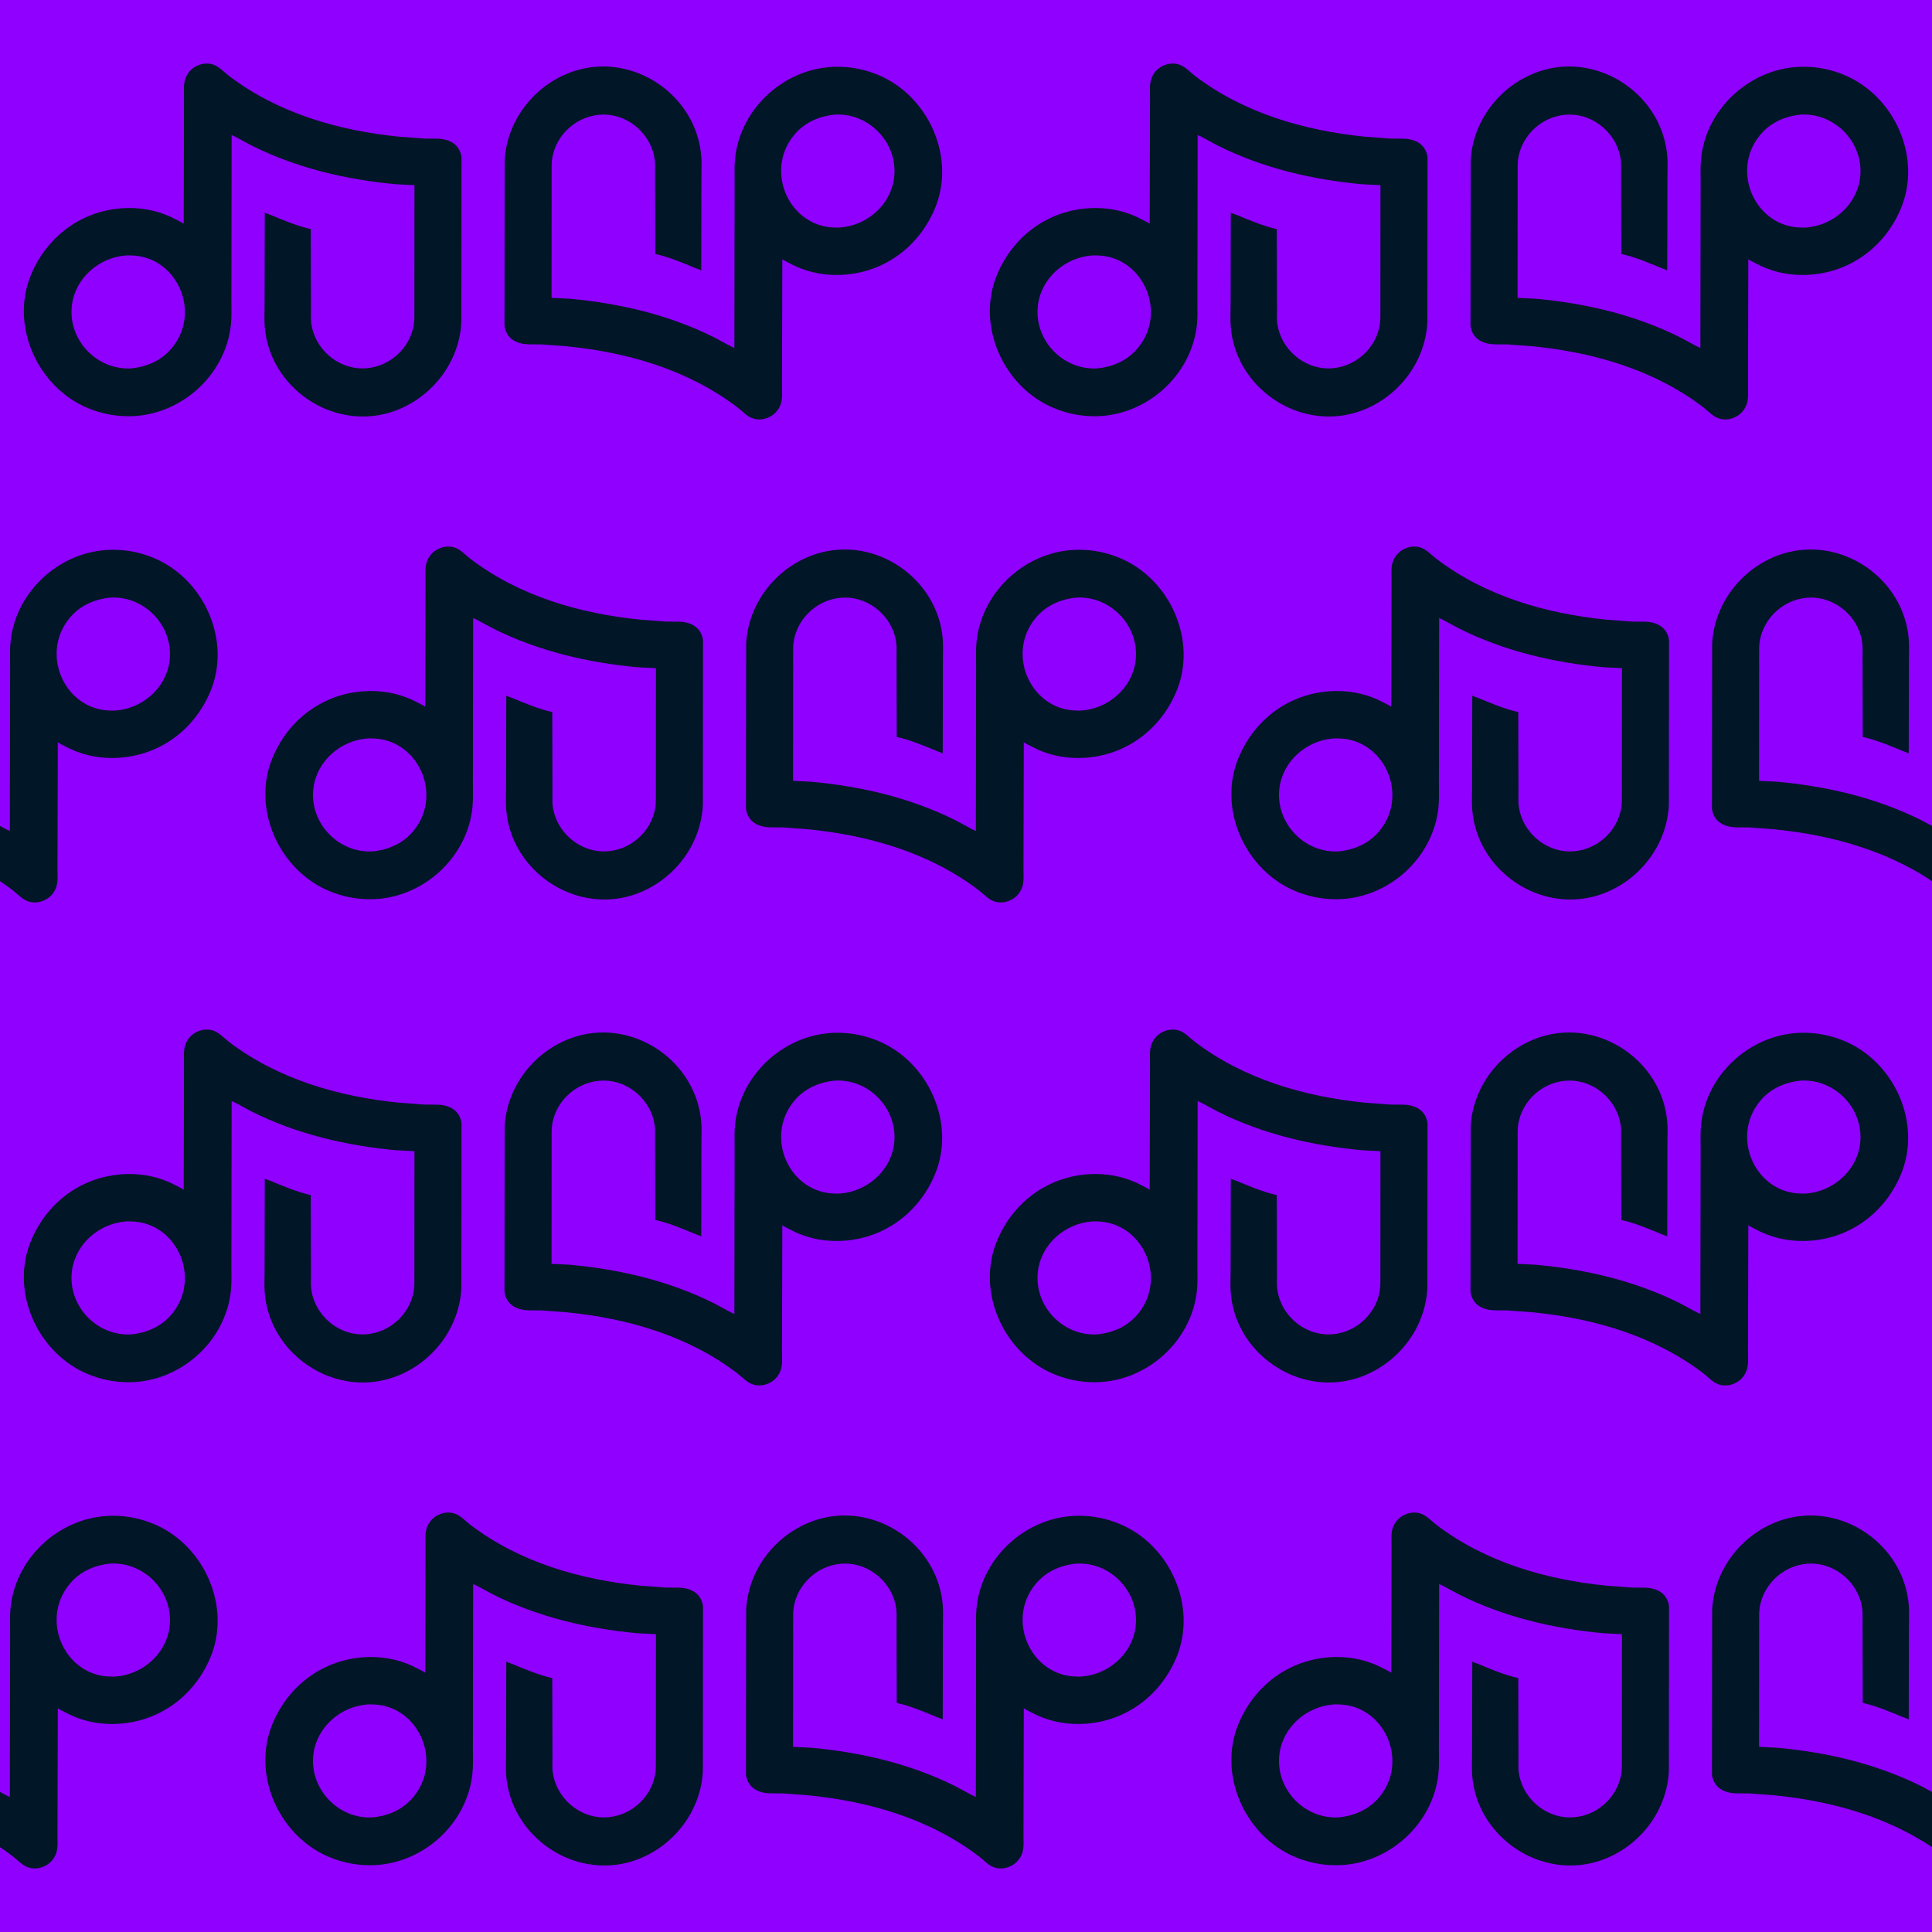 <?xml version="1.0" encoding="utf-8" ?>
<svg xmlns="http://www.w3.org/2000/svg" xmlns:xlink="http://www.w3.org/1999/xlink" width="512" height="512">
	<path fill="#9000FF" d="M0 0L0 512L512 512L512 0L0 0Z"/>
	<path fill="#011627" d="M109.816 77.816L109.834 49.066L105.025 48.832C91.749 47.619 78.705 44.569 66.732 38.59L62.212 36.155C61.953 36.014 61.586 35.943 61.385 35.735L61.319 79.715C61.319 81.784 61.413 83.894 61.203 85.954C59.818 99.582 47.669 110.319 34.062 110.309C30.348 110.306 26.764 109.586 23.326 108.165C9.917 102.621 2.561 86.233 8.27 72.689C12.786 61.974 22.715 55.132 34.324 55.125C38.696 55.123 42.868 56.136 46.742 58.222C47.053 58.389 48.491 59.095 48.684 59.306L48.77 25.662C48.77 24.543 48.684 23.341 48.811 22.233C49.133 19.415 51.179 17.346 53.981 16.895C54.64 16.828 55.334 16.814 55.984 16.966L56.094 16.994C57.935 17.438 59.198 18.983 60.651 20.09C73.656 30.005 89.735 34.637 105.828 36.23L110.783 36.597C111.356 36.632 111.927 36.713 112.5 36.727L115.56 36.74C118.527 36.745 121.407 37.797 122.197 41.05L122.214 41.125C122.361 41.727 122.307 42.359 122.304 42.975L122.263 85.351C121.737 96.405 113.912 106.047 103.444 109.282C88.013 114.052 71.402 102.729 70.151 86.532C70.012 84.736 70.117 82.857 70.117 81.054L70.167 56.334C70.58 56.612 71.163 56.724 71.636 56.921C74.905 58.282 78.871 59.953 82.355 60.704L82.408 82.164C82.401 83.359 82.333 84.595 82.5 85.781C83.431 92.409 89.342 97.621 96.007 97.638C102.796 97.654 108.786 92.482 109.702 85.737C109.85 84.644 109.811 83.533 109.813 82.432L109.816 77.816ZM33.285 67.707C26.267 68.264 20.064 73.598 19.084 80.672C17.801 89.931 25.62 98.235 34.891 97.617C39.127 97.16 42.935 95.455 45.657 92.095C53.484 82.438 46.667 67.707 34.514 67.691C34.118 67.69 33.676 67.659 33.285 67.707Z"/>
	<path fill="#011627" d="M146.184 50.184L146.166 78.933L150.975 79.168C164.251 80.381 177.295 83.43 189.268 89.41L193.788 91.845C194.047 91.986 194.414 92.057 194.615 92.265L194.68 48.285C194.681 46.217 194.587 44.105 194.796 42.047C196.182 28.418 208.332 17.681 221.938 17.691C225.653 17.694 229.236 18.414 232.674 19.835C246.083 25.38 253.439 41.767 247.73 55.31C243.214 66.025 233.285 72.868 221.676 72.875C217.304 72.877 213.132 71.864 209.258 69.778C208.947 69.611 207.509 68.905 207.316 68.694L207.23 102.338C207.23 103.457 207.316 104.659 207.189 105.767C206.867 108.585 204.821 110.655 202.019 111.104C201.36 111.171 200.666 111.186 200.016 111.034L199.906 111.006C198.065 110.562 196.802 109.017 195.35 107.91C182.344 97.996 166.265 93.363 150.172 91.77L145.217 91.403C144.644 91.368 144.073 91.287 143.5 91.273L140.44 91.26C137.473 91.255 134.593 90.203 133.803 86.95L133.786 86.875C133.639 86.273 133.693 85.641 133.696 85.025L133.737 42.649C134.263 31.595 142.088 21.953 152.556 18.718C167.987 13.947 184.598 25.271 185.849 41.468C185.988 43.264 185.883 45.143 185.883 46.946L185.833 71.665C185.42 71.388 184.837 71.275 184.364 71.079C181.095 69.718 177.13 68.047 173.645 67.296L173.592 45.836C173.599 44.641 173.667 43.405 173.5 42.219C172.569 35.591 166.658 30.378 159.993 30.362C153.204 30.346 147.214 35.518 146.298 42.263C146.149 43.355 146.189 44.467 146.187 45.568L146.184 50.184ZM222.715 60.294C229.733 59.736 235.936 54.402 236.916 47.328C238.199 38.069 230.38 29.765 221.109 30.383C216.874 30.84 213.065 32.545 210.343 35.905C202.516 45.562 209.332 60.294 221.487 60.309C221.882 60.31 222.324 60.341 222.715 60.294Z"/>
	<path fill="#011627" d="M365.816 77.816L365.834 49.066L361.025 48.832C347.749 47.619 334.705 44.569 322.732 38.59L318.212 36.155C317.953 36.014 317.586 35.943 317.385 35.735L317.32 79.715C317.319 81.784 317.413 83.894 317.204 85.954C315.818 99.582 303.668 110.319 290.062 110.309C286.348 110.306 282.764 109.586 279.326 108.165C265.917 102.621 258.561 86.233 264.27 72.689C268.786 61.974 278.715 55.132 290.324 55.125C294.696 55.123 298.868 56.136 302.742 58.222C303.053 58.389 304.491 59.095 304.684 59.306L304.77 25.662C304.77 24.543 304.684 23.341 304.811 22.233C305.133 19.415 307.179 17.346 309.981 16.895C310.64 16.828 311.334 16.814 311.984 16.966L312.094 16.994C313.935 17.438 315.198 18.983 316.651 20.09C329.656 30.005 345.735 34.637 361.828 36.23L366.783 36.597C367.356 36.632 367.927 36.713 368.5 36.727L371.56 36.74C374.527 36.745 377.407 37.797 378.197 41.05L378.214 41.125C378.361 41.727 378.307 42.359 378.304 42.975L378.263 85.351C377.737 96.405 369.912 106.047 359.444 109.282C344.013 114.052 327.402 102.729 326.151 86.532C326.012 84.736 326.117 82.857 326.117 81.054L326.167 56.334C326.58 56.612 327.163 56.724 327.636 56.921C330.905 58.282 334.87 59.953 338.355 60.704L338.408 82.164C338.401 83.359 338.333 84.595 338.5 85.781C339.431 92.409 345.342 97.621 352.007 97.638C358.796 97.654 364.786 92.482 365.702 85.737C365.85 84.644 365.811 83.533 365.813 82.432L365.816 77.816ZM289.285 67.707C282.267 68.264 276.064 73.598 275.084 80.672C273.801 89.931 281.62 98.235 290.89 97.617C295.127 97.16 298.935 95.455 301.657 92.095C309.484 82.438 302.668 67.707 290.514 67.691C290.118 67.69 289.676 67.659 289.285 67.707Z"/>
	<path fill="#011627" d="M402.184 50.184L402.166 78.933L406.975 79.168C420.251 80.381 433.295 83.43 445.268 89.41L449.788 91.845C450.047 91.986 450.414 92.057 450.615 92.265L450.68 48.285C450.681 46.217 450.587 44.105 450.796 42.047C452.182 28.418 464.332 17.681 477.938 17.691C481.653 17.694 485.236 18.414 488.674 19.835C502.083 25.38 509.439 41.767 503.73 55.31C499.214 66.025 489.285 72.868 477.676 72.875C473.304 72.877 469.132 71.864 465.258 69.778C464.947 69.611 463.509 68.905 463.316 68.694L463.23 102.338C463.23 103.457 463.316 104.659 463.189 105.767C462.867 108.585 460.821 110.655 458.019 111.104C457.36 111.171 456.666 111.186 456.016 111.034L455.906 111.006C454.065 110.562 452.802 109.017 451.35 107.91C438.344 97.996 422.265 93.363 406.172 91.77L401.217 91.403C400.644 91.368 400.073 91.287 399.5 91.273L396.44 91.26C393.473 91.255 390.593 90.203 389.803 86.95L389.786 86.875C389.639 86.273 389.693 85.641 389.696 85.025L389.737 42.649C390.264 31.595 398.088 21.953 408.556 18.718C423.987 13.947 440.598 25.271 441.849 41.468C441.988 43.264 441.883 45.143 441.883 46.946L441.833 71.665C441.42 71.388 440.837 71.275 440.364 71.079C437.095 69.718 433.13 68.047 429.645 67.296L429.592 45.836C429.599 44.641 429.667 43.405 429.5 42.219C428.569 35.591 422.658 30.378 415.993 30.362C409.204 30.346 403.214 35.518 402.298 42.263C402.149 43.355 402.189 44.467 402.187 45.568L402.184 50.184ZM478.715 60.294C485.733 59.736 491.936 54.402 492.916 47.328C494.199 38.069 486.38 29.765 477.11 30.383C472.874 30.84 469.065 32.545 466.343 35.905C458.516 45.562 465.332 60.294 477.486 60.309C477.882 60.31 478.324 60.341 478.715 60.294Z"/>
	<path fill="#011627" d="M-45.816 178.184L-45.834 206.933L-41.025 207.168C-27.749 208.381 -14.705 211.43 -2.732 217.41L1.788 219.845C2.047 219.986 2.414 220.057 2.615 220.265L2.68 176.285C2.681 174.216 2.587 172.106 2.796 170.047C4.182 156.418 16.331 145.681 29.938 145.691C33.653 145.694 37.236 146.414 40.674 147.835C54.083 153.38 61.439 169.767 55.73 183.31C51.214 194.025 41.285 200.868 29.676 200.875C25.304 200.877 21.132 199.863 17.258 197.778C16.947 197.611 15.509 196.905 15.316 196.694L15.23 230.338C15.229 231.457 15.316 232.659 15.189 233.767C14.867 236.585 12.821 238.655 10.019 239.104C9.36 239.171 8.665 239.186 8.016 239.034L7.906 239.006C6.064 238.562 4.802 237.017 3.349 235.91C-9.656 225.995 -25.735 221.363 -41.828 219.77L-46.783 219.403C-47.355 219.368 -47.927 219.287 -48.5 219.273L-51.56 219.26C-54.527 219.255 -57.407 218.203 -58.197 214.95L-58.214 214.875C-58.361 214.273 -58.307 213.641 -58.304 213.025L-58.263 170.649C-57.736 159.595 -49.912 149.953 -39.444 146.718C-24.013 141.947 -7.402 153.271 -6.151 169.468C-6.012 171.264 -6.117 173.143 -6.117 174.946L-6.167 199.666C-6.58 199.387 -7.163 199.275 -7.636 199.079C-10.905 197.718 -14.87 196.047 -18.355 195.296L-18.408 173.836C-18.401 172.641 -18.333 171.405 -18.5 170.219C-19.431 163.591 -25.342 158.379 -32.007 158.362C-38.796 158.346 -44.786 163.518 -45.702 170.262C-45.85 171.356 -45.811 172.467 -45.813 173.568L-45.816 178.184ZM30.715 188.293C37.733 187.736 43.936 182.402 44.916 175.328C46.199 166.069 38.38 157.765 29.11 158.383C24.873 158.84 21.065 160.545 18.343 163.905C10.516 173.562 17.332 188.293 29.486 188.31C29.882 188.31 30.324 188.341 30.715 188.293Z"/>
	<path fill="#011627" d="M173.816 205.816L173.834 177.066L169.025 176.832C155.749 175.619 142.705 172.57 130.732 166.59L126.212 164.155C125.953 164.014 125.586 163.943 125.385 163.735L125.32 207.715C125.319 209.784 125.413 211.894 125.203 213.954C123.818 227.582 111.668 238.319 98.062 238.309C94.347 238.306 90.764 237.586 87.326 236.165C73.917 230.621 66.561 214.233 72.269 200.69C76.786 189.975 86.715 183.132 98.324 183.125C102.696 183.123 106.868 184.137 110.742 186.222C111.053 186.389 112.491 187.095 112.684 187.306L112.77 153.662C112.77 152.543 112.684 151.341 112.811 150.233C113.133 147.415 115.179 145.346 117.981 144.895C118.64 144.828 119.334 144.815 119.984 144.966L120.094 144.994C121.935 145.438 123.198 146.983 124.65 148.09C137.656 158.005 153.735 162.637 169.828 164.23L174.783 164.597C175.356 164.632 175.927 164.713 176.5 164.727L179.56 164.74C182.527 164.745 185.407 165.797 186.197 169.05L186.214 169.125C186.361 169.727 186.307 170.359 186.304 170.975L186.263 213.351C185.737 224.405 177.912 234.047 167.444 237.282C152.013 242.052 135.402 230.729 134.151 214.532C134.012 212.736 134.117 210.857 134.117 209.054L134.167 184.334C134.58 184.613 135.163 184.725 135.636 184.921C138.905 186.282 142.87 187.953 146.355 188.704L146.408 210.164C146.401 211.359 146.333 212.595 146.5 213.781C147.431 220.409 153.342 225.621 160.007 225.638C166.796 225.654 172.786 220.482 173.702 213.738C173.85 212.644 173.811 211.533 173.813 210.432L173.816 205.816ZM97.285 195.707C90.267 196.264 84.064 201.598 83.084 208.672C81.801 217.931 89.62 226.235 98.891 225.617C103.126 225.16 106.935 223.455 109.657 220.095C117.484 210.438 110.667 195.707 98.513 195.69C98.118 195.69 97.676 195.659 97.285 195.707Z"/>
	<path fill="#011627" d="M210.184 178.184L210.166 206.933L214.975 207.168C228.251 208.381 241.295 211.43 253.268 217.41L257.788 219.845C258.047 219.986 258.414 220.057 258.615 220.265L258.68 176.285C258.681 174.216 258.587 172.106 258.796 170.047C260.182 156.418 272.332 145.681 285.938 145.691C289.653 145.694 293.236 146.414 296.674 147.835C310.083 153.38 317.439 169.767 311.73 183.31C307.214 194.025 297.285 200.868 285.676 200.875C281.304 200.877 277.132 199.863 273.258 197.778C272.947 197.611 271.509 196.905 271.316 196.694L271.23 230.338C271.23 231.457 271.316 232.659 271.189 233.767C270.867 236.585 268.821 238.655 266.019 239.104C265.36 239.171 264.666 239.186 264.016 239.034L263.906 239.006C262.065 238.562 260.802 237.017 259.35 235.91C246.344 225.995 230.265 221.363 214.172 219.77L209.217 219.403C208.644 219.368 208.073 219.287 207.5 219.273L204.44 219.26C201.473 219.255 198.593 218.203 197.803 214.95L197.786 214.875C197.639 214.273 197.693 213.641 197.696 213.025L197.737 170.649C198.263 159.595 206.088 149.953 216.556 146.718C231.987 141.947 248.598 153.271 249.849 169.468C249.988 171.264 249.883 173.143 249.883 174.946L249.833 199.666C249.42 199.387 248.837 199.275 248.364 199.079C245.095 197.718 241.13 196.047 237.645 195.296L237.592 173.836C237.599 172.641 237.667 171.405 237.5 170.219C236.569 163.591 230.658 158.379 223.993 158.362C217.204 158.346 211.214 163.518 210.298 170.262C210.149 171.356 210.189 172.467 210.187 173.568L210.184 178.184ZM286.715 188.293C293.733 187.736 299.936 182.402 300.916 175.328C302.199 166.069 294.38 157.765 285.11 158.383C280.874 158.84 277.065 160.545 274.343 163.905C266.516 173.562 273.332 188.293 285.486 188.31C285.882 188.31 286.324 188.341 286.715 188.293Z"/>
	<path fill="#011627" d="M429.816 205.816L429.834 177.066L425.025 176.832C411.749 175.619 398.705 172.57 386.732 166.59L382.212 164.155C381.953 164.014 381.586 163.943 381.385 163.735L381.32 207.715C381.319 209.784 381.413 211.894 381.204 213.954C379.818 227.582 367.668 238.319 354.062 238.309C350.348 238.306 346.764 237.586 343.326 236.165C329.917 230.621 322.561 214.233 328.27 200.69C332.786 189.975 342.715 183.132 354.324 183.125C358.696 183.123 362.868 184.137 366.742 186.222C367.053 186.389 368.491 187.095 368.684 187.306L368.77 153.662C368.77 152.543 368.684 151.341 368.811 150.233C369.133 147.415 371.179 145.346 373.981 144.895C374.64 144.828 375.334 144.815 375.984 144.966L376.094 144.994C377.935 145.438 379.198 146.983 380.651 148.09C393.656 158.005 409.735 162.637 425.828 164.23L430.783 164.597C431.356 164.632 431.927 164.713 432.5 164.727L435.56 164.74C438.527 164.745 441.407 165.797 442.197 169.05L442.214 169.125C442.361 169.727 442.307 170.359 442.304 170.975L442.263 213.351C441.737 224.405 433.912 234.047 423.444 237.282C408.013 242.052 391.402 230.729 390.151 214.532C390.012 212.736 390.117 210.857 390.117 209.054L390.167 184.334C390.58 184.613 391.163 184.725 391.636 184.921C394.905 186.282 398.87 187.953 402.355 188.704L402.408 210.164C402.401 211.359 402.333 212.595 402.5 213.781C403.431 220.409 409.342 225.621 416.007 225.638C422.796 225.654 428.786 220.482 429.702 213.738C429.85 212.644 429.811 211.533 429.813 210.432L429.816 205.816ZM353.285 195.707C346.267 196.264 340.064 201.598 339.084 208.672C337.801 217.931 345.62 226.235 354.89 225.617C359.127 225.16 362.935 223.455 365.657 220.095C373.484 210.438 366.668 195.707 354.514 195.69C354.118 195.69 353.676 195.659 353.285 195.707Z"/>
	<path fill="#011627" d="M466.184 178.184L466.166 206.933L470.975 207.168C484.251 208.381 497.295 211.43 509.268 217.41L513.788 219.845C514.047 219.986 514.414 220.057 514.615 220.265L514.68 176.285C514.681 174.216 514.587 172.106 514.797 170.047C516.182 156.418 528.332 145.681 541.938 145.691C545.653 145.694 549.236 146.414 552.674 147.835C566.083 153.38 573.439 169.767 567.73 183.31C563.214 194.025 553.285 200.868 541.676 200.875C537.304 200.877 533.132 199.863 529.258 197.778C528.947 197.611 527.509 196.905 527.316 196.694L527.23 230.338C527.23 231.457 527.316 232.659 527.189 233.767C526.867 236.585 524.821 238.655 522.019 239.104C521.36 239.171 520.665 239.186 520.016 239.034L519.906 239.006C518.064 238.562 516.802 237.017 515.35 235.91C502.344 225.995 486.265 221.363 470.172 219.77L465.217 219.403C464.644 219.368 464.073 219.287 463.5 219.273L460.44 219.26C457.473 219.255 454.593 218.203 453.803 214.95L453.786 214.875C453.639 214.273 453.693 213.641 453.696 213.025L453.737 170.649C454.264 159.595 462.088 149.953 472.556 146.718C487.987 141.947 504.598 153.271 505.849 169.468C505.988 171.264 505.883 173.143 505.883 174.946L505.833 199.666C505.42 199.387 504.837 199.275 504.364 199.079C501.095 197.718 497.13 196.047 493.645 195.296L493.592 173.836C493.599 172.641 493.667 171.405 493.5 170.219C492.569 163.591 486.658 158.379 479.993 158.362C473.204 158.346 467.214 163.518 466.298 170.262C466.149 171.356 466.189 172.467 466.187 173.568L466.184 178.184ZM542.715 188.293C549.733 187.736 555.936 182.402 556.916 175.328C558.199 166.069 550.38 157.765 541.11 158.383C536.874 158.84 533.065 160.545 530.343 163.905C522.516 173.562 529.332 188.293 541.486 188.31C541.882 188.31 542.324 188.341 542.715 188.293Z"/>
	<path fill="#011627" d="M109.816 333.816L109.834 305.067L105.025 304.832C91.749 303.619 78.705 300.57 66.732 294.59L62.212 292.155C61.953 292.014 61.586 291.943 61.385 291.735L61.319 335.715C61.319 337.784 61.413 339.894 61.203 341.954C59.818 355.582 47.669 366.319 34.062 366.309C30.348 366.306 26.764 365.586 23.326 364.165C9.917 358.621 2.561 342.233 8.27 328.69C12.786 317.974 22.715 311.132 34.324 311.125C38.696 311.123 42.868 312.137 46.742 314.222C47.053 314.389 48.491 315.095 48.684 315.306L48.77 281.662C48.77 280.543 48.684 279.341 48.811 278.233C49.133 275.415 51.179 273.346 53.981 272.895C54.64 272.829 55.334 272.815 55.984 272.966L56.094 272.993C57.935 273.438 59.198 274.983 60.651 276.09C73.656 286.005 89.735 290.637 105.828 292.23L110.783 292.597C111.356 292.632 111.927 292.713 112.5 292.727L115.56 292.74C118.527 292.745 121.407 293.797 122.197 297.05L122.214 297.125C122.361 297.727 122.307 298.359 122.304 298.975L122.263 341.351C121.737 352.405 113.912 362.047 103.444 365.282C88.013 370.052 71.402 358.729 70.151 342.533C70.012 340.736 70.117 338.857 70.117 337.054L70.167 312.334C70.58 312.613 71.163 312.724 71.636 312.921C74.905 314.283 78.871 315.953 82.355 316.704L82.408 338.164C82.401 339.36 82.333 340.595 82.5 341.781C83.431 348.409 89.342 353.621 96.007 353.638C102.796 353.654 108.786 348.482 109.702 341.738C109.85 340.644 109.811 339.533 109.813 338.432L109.816 333.816ZM33.285 323.707C26.267 324.264 20.064 329.598 19.084 336.672C17.801 345.931 25.62 354.235 34.891 353.617C39.127 353.16 42.935 351.455 45.657 348.095C53.484 338.438 46.667 323.707 34.514 323.69C34.118 323.69 33.676 323.659 33.285 323.707Z"/>
	<path fill="#011627" d="M146.184 306.184L146.166 334.933L150.975 335.168C164.251 336.381 177.295 339.43 189.268 345.41L193.788 347.845C194.047 347.986 194.414 348.057 194.615 348.265L194.68 304.285C194.681 302.216 194.587 300.106 194.796 298.046C196.182 284.418 208.332 273.681 221.938 273.691C225.653 273.694 229.236 274.414 232.674 275.835C246.083 281.38 253.439 297.767 247.73 311.31C243.214 322.025 233.285 328.868 221.676 328.875C217.304 328.877 213.132 327.863 209.258 325.778C208.947 325.611 207.509 324.905 207.316 324.694L207.23 358.338C207.23 359.457 207.316 360.659 207.189 361.767C206.867 364.585 204.821 366.655 202.019 367.104C201.36 367.171 200.666 367.186 200.016 367.034L199.906 367.006C198.065 366.562 196.802 365.017 195.35 363.91C182.344 353.995 166.265 349.363 150.172 347.77L145.217 347.403C144.644 347.368 144.073 347.287 143.5 347.273L140.44 347.26C137.473 347.255 134.593 346.203 133.803 342.95L133.786 342.875C133.639 342.273 133.693 341.641 133.696 341.025L133.737 298.649C134.263 287.595 142.088 277.953 152.556 274.717C167.987 269.947 184.598 281.271 185.849 297.467C185.988 299.264 185.883 301.143 185.883 302.946L185.833 327.666C185.42 327.387 184.837 327.275 184.364 327.079C181.095 325.717 177.13 324.047 173.645 323.296L173.592 301.836C173.599 300.64 173.667 299.405 173.5 298.219C172.569 291.591 166.658 286.378 159.993 286.362C153.204 286.346 147.214 291.518 146.298 298.262C146.149 299.356 146.189 300.467 146.187 301.568L146.184 306.184ZM222.715 316.293C229.733 315.736 235.936 310.402 236.916 303.328C238.199 294.069 230.38 285.765 221.109 286.383C216.874 286.84 213.065 288.545 210.343 291.905C202.516 301.562 209.332 316.293 221.487 316.31C221.882 316.31 222.324 316.341 222.715 316.293Z"/>
	<path fill="#011627" d="M365.816 333.816L365.834 305.067L361.025 304.832C347.749 303.619 334.705 300.57 322.732 294.59L318.212 292.155C317.953 292.014 317.586 291.943 317.385 291.735L317.32 335.715C317.319 337.784 317.413 339.894 317.204 341.954C315.818 355.582 303.668 366.319 290.062 366.309C286.348 366.306 282.764 365.586 279.326 364.165C265.917 358.621 258.561 342.233 264.27 328.69C268.786 317.974 278.715 311.132 290.324 311.125C294.696 311.123 298.868 312.137 302.742 314.222C303.053 314.389 304.491 315.095 304.684 315.306L304.77 281.662C304.77 280.543 304.684 279.341 304.811 278.233C305.133 275.415 307.179 273.346 309.981 272.895C310.64 272.829 311.334 272.815 311.984 272.966L312.094 272.993C313.935 273.438 315.198 274.983 316.651 276.09C329.656 286.005 345.735 290.637 361.828 292.23L366.783 292.597C367.356 292.632 367.927 292.713 368.5 292.727L371.56 292.74C374.527 292.745 377.407 293.797 378.197 297.05L378.214 297.125C378.361 297.727 378.307 298.359 378.304 298.975L378.263 341.351C377.737 352.405 369.912 362.047 359.444 365.282C344.013 370.052 327.402 358.729 326.151 342.533C326.012 340.736 326.117 338.857 326.117 337.054L326.167 312.334C326.58 312.613 327.163 312.724 327.636 312.921C330.905 314.283 334.87 315.953 338.355 316.704L338.408 338.164C338.401 339.36 338.333 340.595 338.5 341.781C339.431 348.409 345.342 353.621 352.007 353.638C358.796 353.654 364.786 348.482 365.702 341.738C365.85 340.644 365.811 339.533 365.813 338.432L365.816 333.816ZM289.285 323.707C282.267 324.264 276.064 329.598 275.084 336.672C273.801 345.931 281.62 354.235 290.89 353.617C295.127 353.16 298.935 351.455 301.657 348.095C309.484 338.438 302.668 323.707 290.514 323.69C290.118 323.69 289.676 323.659 289.285 323.707Z"/>
	<path fill="#011627" d="M402.184 306.184L402.166 334.933L406.975 335.168C420.251 336.381 433.295 339.43 445.268 345.41L449.788 347.845C450.047 347.986 450.414 348.057 450.615 348.265L450.68 304.285C450.681 302.216 450.587 300.106 450.796 298.046C452.182 284.418 464.332 273.681 477.938 273.691C481.653 273.694 485.236 274.414 488.674 275.835C502.083 281.38 509.439 297.767 503.73 311.31C499.214 322.025 489.285 328.868 477.676 328.875C473.304 328.877 469.132 327.863 465.258 325.778C464.947 325.611 463.509 324.905 463.316 324.694L463.23 358.338C463.23 359.457 463.316 360.659 463.189 361.767C462.867 364.585 460.821 366.655 458.019 367.104C457.36 367.171 456.666 367.186 456.016 367.034L455.906 367.006C454.065 366.562 452.802 365.017 451.35 363.91C438.344 353.995 422.265 349.363 406.172 347.77L401.217 347.403C400.644 347.368 400.073 347.287 399.5 347.273L396.44 347.26C393.473 347.255 390.593 346.203 389.803 342.95L389.786 342.875C389.639 342.273 389.693 341.641 389.696 341.025L389.737 298.649C390.264 287.595 398.088 277.953 408.556 274.717C423.987 269.947 440.598 281.271 441.849 297.467C441.988 299.264 441.883 301.143 441.883 302.946L441.833 327.666C441.42 327.387 440.837 327.275 440.364 327.079C437.095 325.717 433.13 324.047 429.645 323.296L429.592 301.836C429.599 300.64 429.667 299.405 429.5 298.219C428.569 291.591 422.658 286.378 415.993 286.362C409.204 286.346 403.214 291.518 402.298 298.262C402.149 299.356 402.189 300.467 402.187 301.568L402.184 306.184ZM478.715 316.293C485.733 315.736 491.936 310.402 492.916 303.328C494.199 294.069 486.38 285.765 477.11 286.383C472.874 286.84 469.065 288.545 466.343 291.905C458.516 301.562 465.332 316.293 477.486 316.31C477.882 316.31 478.324 316.341 478.715 316.293Z"/>
	<path fill="#011627" d="M-45.816 434.184L-45.834 462.933L-41.025 463.168C-27.749 464.381 -14.705 467.43 -2.732 473.41L1.788 475.845C2.047 475.986 2.414 476.057 2.615 476.265L2.68 432.285C2.681 430.216 2.587 428.106 2.796 426.046C4.182 412.418 16.331 401.681 29.938 401.691C33.653 401.694 37.236 402.414 40.674 403.835C54.083 409.38 61.439 425.767 55.73 439.31C51.214 450.025 41.285 456.868 29.676 456.875C25.304 456.877 21.132 455.863 17.258 453.778C16.947 453.611 15.509 452.905 15.316 452.694L15.23 486.338C15.229 487.457 15.316 488.659 15.189 489.767C14.867 492.585 12.821 494.655 10.019 495.104C9.36 495.171 8.665 495.186 8.016 495.034L7.906 495.006C6.064 494.562 4.802 493.017 3.349 491.91C-9.656 481.995 -25.735 477.363 -41.828 475.77L-46.783 475.403C-47.355 475.368 -47.927 475.287 -48.5 475.273L-51.56 475.26C-54.527 475.255 -57.407 474.203 -58.197 470.95L-58.214 470.875C-58.361 470.273 -58.307 469.641 -58.304 469.025L-58.263 426.649C-57.736 415.595 -49.912 405.953 -39.444 402.717C-24.013 397.947 -7.402 409.271 -6.151 425.467C-6.012 427.264 -6.117 429.143 -6.117 430.946L-6.167 455.666C-6.58 455.387 -7.163 455.275 -7.636 455.079C-10.905 453.717 -14.87 452.047 -18.355 451.296L-18.408 429.836C-18.401 428.64 -18.333 427.405 -18.5 426.219C-19.431 419.591 -25.342 414.378 -32.007 414.362C-38.796 414.346 -44.786 419.518 -45.702 426.262C-45.85 427.356 -45.811 428.467 -45.813 429.568L-45.816 434.184ZM30.715 444.293C37.733 443.736 43.936 438.402 44.916 431.328C46.199 422.069 38.38 413.765 29.11 414.383C24.873 414.84 21.065 416.545 18.343 419.905C10.516 429.562 17.332 444.293 29.486 444.31C29.882 444.31 30.324 444.341 30.715 444.293Z"/>
	<path fill="#011627" d="M173.816 461.816L173.834 433.067L169.025 432.832C155.749 431.619 142.705 428.57 130.732 422.59L126.212 420.155C125.953 420.014 125.586 419.943 125.385 419.735L125.32 463.715C125.319 465.784 125.413 467.894 125.203 469.954C123.818 483.582 111.668 494.319 98.062 494.309C94.347 494.306 90.764 493.586 87.326 492.165C73.917 486.621 66.561 470.233 72.269 456.69C76.786 445.974 86.715 439.132 98.324 439.125C102.696 439.123 106.868 440.137 110.742 442.222C111.053 442.389 112.491 443.095 112.684 443.306L112.77 409.662C112.77 408.543 112.684 407.341 112.811 406.233C113.133 403.415 115.179 401.346 117.981 400.895C118.64 400.829 119.334 400.815 119.984 400.966L120.094 400.993C121.935 401.438 123.198 402.983 124.65 404.09C137.656 414.005 153.735 418.637 169.828 420.23L174.783 420.597C175.356 420.632 175.927 420.713 176.5 420.727L179.56 420.74C182.527 420.745 185.407 421.797 186.197 425.05L186.214 425.125C186.361 425.727 186.307 426.359 186.304 426.975L186.263 469.351C185.737 480.405 177.912 490.047 167.444 493.282C152.013 498.052 135.402 486.729 134.151 470.533C134.012 468.736 134.117 466.857 134.117 465.054L134.167 440.334C134.58 440.613 135.163 440.724 135.636 440.921C138.905 442.283 142.87 443.953 146.355 444.704L146.408 466.164C146.401 467.36 146.333 468.595 146.5 469.781C147.431 476.409 153.342 481.621 160.007 481.638C166.796 481.654 172.786 476.482 173.702 469.738C173.85 468.644 173.811 467.533 173.813 466.432L173.816 461.816ZM97.285 451.707C90.267 452.264 84.064 457.598 83.084 464.672C81.801 473.931 89.62 482.235 98.891 481.617C103.126 481.16 106.935 479.455 109.657 476.095C117.484 466.438 110.667 451.707 98.513 451.69C98.118 451.69 97.676 451.659 97.285 451.707Z"/>
	<path fill="#011627" d="M210.184 434.184L210.166 462.933L214.975 463.168C228.251 464.381 241.295 467.43 253.268 473.41L257.788 475.845C258.047 475.986 258.414 476.057 258.615 476.265L258.68 432.285C258.681 430.216 258.587 428.106 258.796 426.046C260.182 412.418 272.332 401.681 285.938 401.691C289.653 401.694 293.236 402.414 296.674 403.835C310.083 409.38 317.439 425.767 311.73 439.31C307.214 450.025 297.285 456.868 285.676 456.875C281.304 456.877 277.132 455.863 273.258 453.778C272.947 453.611 271.509 452.905 271.316 452.694L271.23 486.338C271.23 487.457 271.316 488.659 271.189 489.767C270.867 492.585 268.821 494.655 266.019 495.104C265.36 495.171 264.666 495.186 264.016 495.034L263.906 495.006C262.065 494.562 260.802 493.017 259.35 491.91C246.344 481.995 230.265 477.363 214.172 475.77L209.217 475.403C208.644 475.368 208.073 475.287 207.5 475.273L204.44 475.26C201.473 475.255 198.593 474.203 197.803 470.95L197.786 470.875C197.639 470.273 197.693 469.641 197.696 469.025L197.737 426.649C198.263 415.595 206.088 405.953 216.556 402.717C231.987 397.947 248.598 409.271 249.849 425.467C249.988 427.264 249.883 429.143 249.883 430.946L249.833 455.666C249.42 455.387 248.837 455.275 248.364 455.079C245.095 453.717 241.13 452.047 237.645 451.296L237.592 429.836C237.599 428.64 237.667 427.405 237.5 426.219C236.569 419.591 230.658 414.378 223.993 414.362C217.204 414.346 211.214 419.518 210.298 426.262C210.149 427.356 210.189 428.467 210.187 429.568L210.184 434.184ZM286.715 444.293C293.733 443.736 299.936 438.402 300.916 431.328C302.199 422.069 294.38 413.765 285.11 414.383C280.874 414.84 277.065 416.545 274.343 419.905C266.516 429.562 273.332 444.293 285.486 444.31C285.882 444.31 286.324 444.341 286.715 444.293Z"/>
	<path fill="#011627" d="M429.816 461.816L429.834 433.067L425.025 432.832C411.749 431.619 398.705 428.57 386.732 422.59L382.212 420.155C381.953 420.014 381.586 419.943 381.385 419.735L381.32 463.715C381.319 465.784 381.413 467.894 381.204 469.954C379.818 483.582 367.668 494.319 354.062 494.309C350.348 494.306 346.764 493.586 343.326 492.165C329.917 486.621 322.561 470.233 328.27 456.69C332.786 445.974 342.715 439.132 354.324 439.125C358.696 439.123 362.868 440.137 366.742 442.222C367.053 442.389 368.491 443.095 368.684 443.306L368.77 409.662C368.77 408.543 368.684 407.341 368.811 406.233C369.133 403.415 371.179 401.346 373.981 400.895C374.64 400.829 375.334 400.815 375.984 400.966L376.094 400.993C377.935 401.438 379.198 402.983 380.651 404.09C393.656 414.005 409.735 418.637 425.828 420.23L430.783 420.597C431.356 420.632 431.927 420.713 432.5 420.727L435.56 420.74C438.527 420.745 441.407 421.797 442.197 425.05L442.214 425.125C442.361 425.727 442.307 426.359 442.304 426.975L442.263 469.351C441.737 480.405 433.912 490.047 423.444 493.282C408.013 498.052 391.402 486.729 390.151 470.533C390.012 468.736 390.117 466.857 390.117 465.054L390.167 440.334C390.58 440.613 391.163 440.724 391.636 440.921C394.905 442.283 398.87 443.953 402.355 444.704L402.408 466.164C402.401 467.36 402.333 468.595 402.5 469.781C403.431 476.409 409.342 481.621 416.007 481.638C422.796 481.654 428.786 476.482 429.702 469.738C429.85 468.644 429.811 467.533 429.813 466.432L429.816 461.816ZM353.285 451.707C346.267 452.264 340.064 457.598 339.084 464.672C337.801 473.931 345.62 482.235 354.89 481.617C359.127 481.16 362.935 479.455 365.657 476.095C373.484 466.438 366.668 451.707 354.514 451.69C354.118 451.69 353.676 451.659 353.285 451.707Z"/>
	<path fill="#011627" d="M466.184 434.184L466.166 462.933L470.975 463.168C484.251 464.381 497.295 467.43 509.268 473.41L513.788 475.845C514.047 475.986 514.414 476.057 514.615 476.265L514.68 432.285C514.681 430.216 514.587 428.106 514.797 426.046C516.182 412.418 528.332 401.681 541.938 401.691C545.653 401.694 549.236 402.414 552.674 403.835C566.083 409.38 573.439 425.767 567.73 439.31C563.214 450.025 553.285 456.868 541.676 456.875C537.304 456.877 533.132 455.863 529.258 453.778C528.947 453.611 527.509 452.905 527.316 452.694L527.23 486.338C527.23 487.457 527.316 488.659 527.189 489.767C526.867 492.585 524.821 494.655 522.019 495.104C521.36 495.171 520.665 495.186 520.016 495.034L519.906 495.006C518.064 494.562 516.802 493.017 515.35 491.91C502.344 481.995 486.265 477.363 470.172 475.77L465.217 475.403C464.644 475.368 464.073 475.287 463.5 475.273L460.44 475.26C457.473 475.255 454.593 474.203 453.803 470.95L453.786 470.875C453.639 470.273 453.693 469.641 453.696 469.025L453.737 426.649C454.264 415.595 462.088 405.953 472.556 402.717C487.987 397.947 504.598 409.271 505.849 425.467C505.988 427.264 505.883 429.143 505.883 430.946L505.833 455.666C505.42 455.387 504.837 455.275 504.364 455.079C501.095 453.717 497.13 452.047 493.645 451.296L493.592 429.836C493.599 428.64 493.667 427.405 493.5 426.219C492.569 419.591 486.658 414.378 479.993 414.362C473.204 414.346 467.214 419.518 466.298 426.262C466.149 427.356 466.189 428.467 466.187 429.568L466.184 434.184ZM542.715 444.293C549.733 443.736 555.936 438.402 556.916 431.328C558.199 422.069 550.38 413.765 541.11 414.383C536.874 414.84 533.065 416.545 530.343 419.905C522.516 429.562 529.332 444.293 541.486 444.31C541.882 444.31 542.324 444.341 542.715 444.293Z"/>
</svg>

